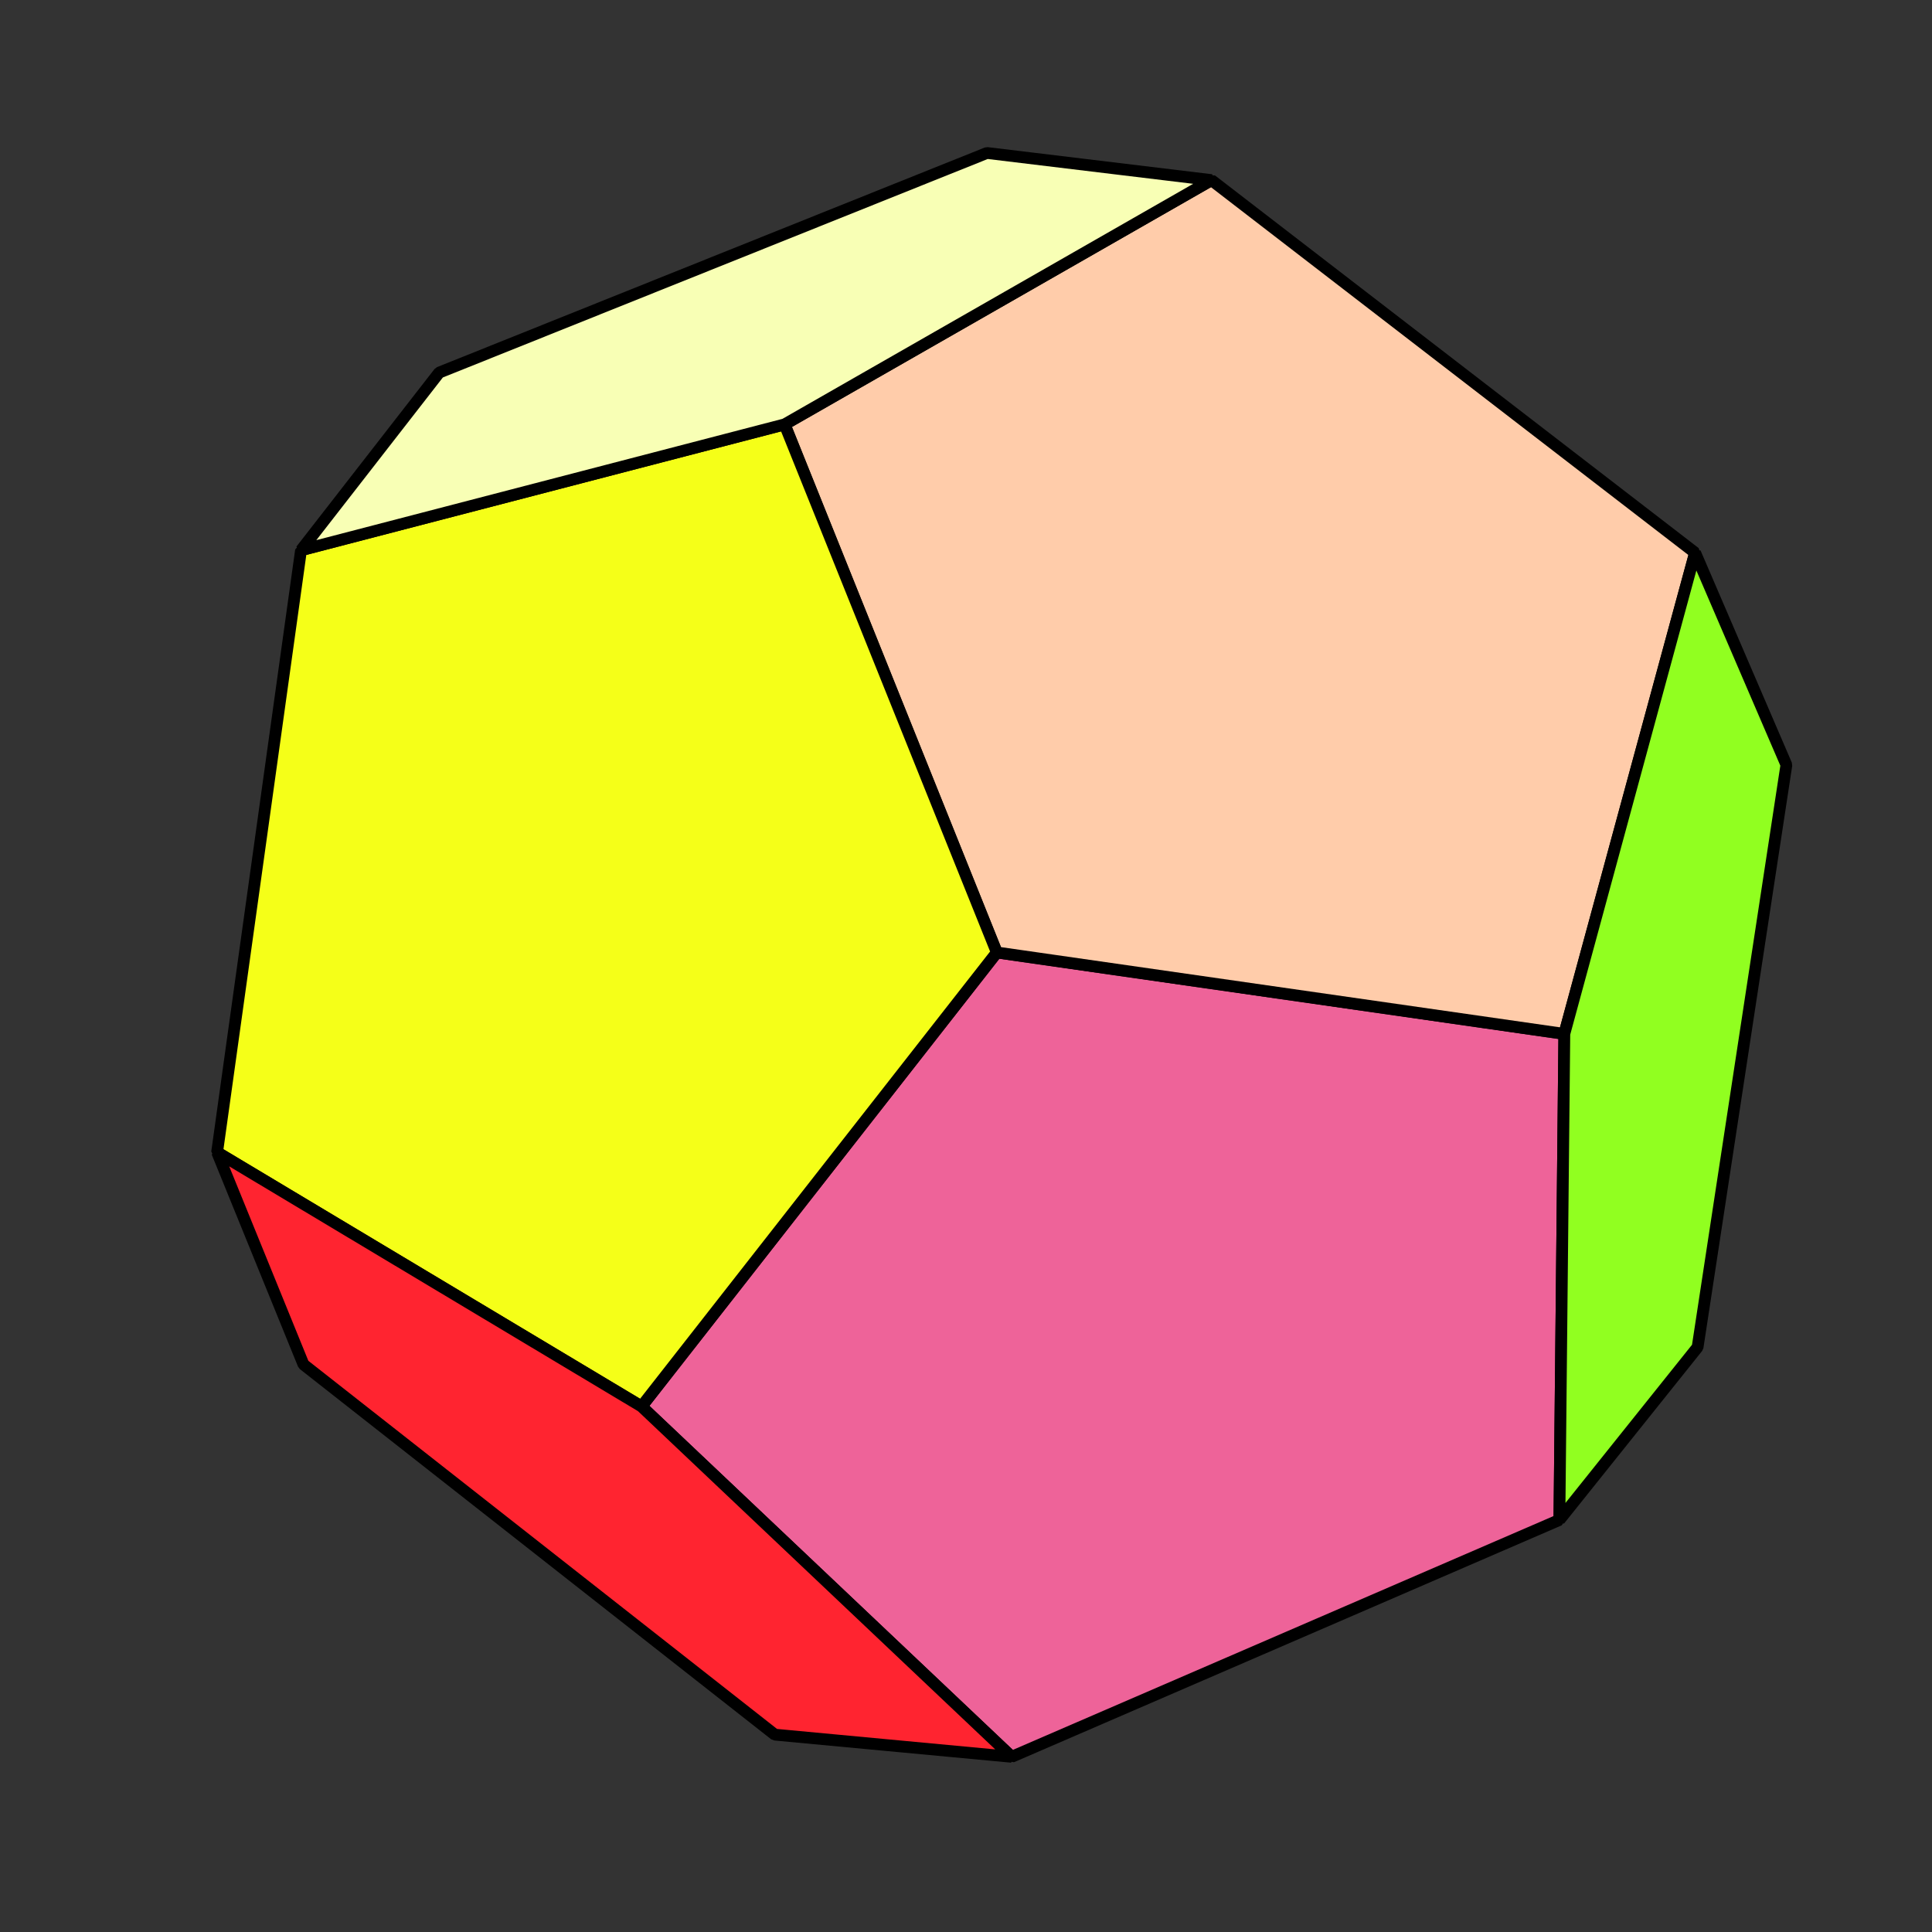 <?xml version="1.0" encoding="UTF-8" standalone="no"?>
<!-- Created with Inkscape (http://www.inkscape.org/) -->

<svg
   xmlns:dc="http://purl.org/dc/elements/1.1/"
   xmlns:cc="http://creativecommons.org/ns#"
   xmlns:rdf="http://www.w3.org/1999/02/22-rdf-syntax-ns#"
   xmlns:svg="http://www.w3.org/2000/svg"
   xmlns="http://www.w3.org/2000/svg"
   xmlns:sodipodi="http://sodipodi.sourceforge.net/DTD/sodipodi-0.dtd"
   xmlns:inkscape="http://www.inkscape.org/namespaces/inkscape"
   width="43.51mm"
   height="43.51mm"
   viewBox="0 0 43.51 43.51"
   version="1.1"
   id="svg830"
   inkscape:version="0.92.5 (2060ec1f9f, 2020-04-08)"
   sodipodi:docname="dodecahedron.svg">
  <rect x="0" y="0" width="43.51" height="43.51" fill="#333333" stroke="none"/>
  <defs
     id="defs824">
    <inkscape:perspective
       id="perspective815"
       inkscape:persp3d-origin="-104.85016 : -96.367679 : 1"
       inkscape:vp_z="-77.312986 : -124.62065 : 1"
       inkscape:vp_y="285.53683 : 145.31669 : 0"
       inkscape:vp_x="-104.11919 : -53.728352 : 1"
       sodipodi:type="inkscape:persp3d" />
  </defs>
  <sodipodi:namedview
     id="base"
     pagecolor="#ffffff"
     bordercolor="#666666"
     borderopacity="1.0"
     inkscape:pageopacity="0.0"
     inkscape:pageshadow="2"
     inkscape:zoom="0.59517046"
     inkscape:cx="212.28184"
     inkscape:cy="-69.738185"
     inkscape:document-units="mm"
     inkscape:current-layer="layer1"
     showgrid="false"
     fit-margin-top="0"
     fit-margin-left="0"
     fit-margin-right="0"
     fit-margin-bottom="0"
     inkscape:window-width="1920"
     inkscape:window-height="1001"
     inkscape:window-x="-9"
     inkscape:window-y="-9"
     inkscape:window-maximized="1" />
  <g
     inkscape:label="Laag 1"
     inkscape:groupmode="layer"
     id="layer1"
     transform="translate(-108.693,-155.411)">
    <path
       style="fill:#ee6399;fill-opacity:1;stroke:#000000;stroke-width:0.265;stroke-linecap:round;stroke-linejoin:bevel;stroke-miterlimit:4;stroke-dasharray:none;stroke-opacity:1"
       d="m 131.142,176.86 12.781,1.834 -0.111,10.947 -12.336,5.335 -8.335,-7.891 z"
       id="path1472"
       inkscape:connector-curvature="0" />
    <path
       style="fill:#ffccaa;fill-opacity:1;stroke:#000000;stroke-width:0.265;stroke-linecap:round;stroke-linejoin:bevel;stroke-miterlimit:4;stroke-dasharray:none;stroke-opacity:1"
       d="m 126.363,164.969 9.613,-5.501 10.891,8.391 -2.945,10.836 -12.781,-1.834 z"
       id="path1474"
       inkscape:connector-curvature="0" />
    <path
       style="fill:#f5ff18;fill-opacity:1;stroke:#000000;stroke-width:0.265;stroke-linecap:round;stroke-linejoin:bevel;stroke-miterlimit:4;stroke-dasharray:none;stroke-opacity:1"
       d="m 115.472,167.803 10.891,-2.834 4.779,11.892 -8.002,10.225 -9.558,-5.724 z"
       id="path1476"
       inkscape:connector-curvature="0" />
    <path
       style="fill:#f8ffb5;fill-opacity:1;stroke:#000000;stroke-width:0.265;stroke-linecap:round;stroke-linejoin:bevel;stroke-miterlimit:4;stroke-dasharray:none;stroke-opacity:1"
       d="m 118.584,163.802 12.336,-4.946 5.057,0.611 -9.613,5.501 -10.891,2.834 z"
       id="path1478"
       inkscape:connector-curvature="0" />
    <path
       style="fill:#ff2430;fill-opacity:1;stroke:#000000;stroke-width:0.265;stroke-linecap:round;stroke-linejoin:bevel;stroke-miterlimit:4;stroke-dasharray:none;stroke-opacity:1"
       d="m 115.528,186.14 -1.945,-4.779 9.558,5.724 8.335,7.891 -5.335,-0.5 z"
       id="path1480"
       inkscape:connector-curvature="0" />
    <path
       style="fill:#91ff20;fill-opacity:1;stroke:#000000;stroke-width:0.265;stroke-linecap:round;stroke-linejoin:bevel;stroke-miterlimit:4;stroke-dasharray:none;stroke-opacity:1"
       d="m 146.924,185.751 -3.112,3.89 0.111,-10.947 2.945,-10.836 2.056,4.779 z"
       id="path1482"
       inkscape:connector-curvature="0" />
    <rect
       style="opacity:1;fill:none;fill-opacity:1;stroke:none;stroke-width:0.265;stroke-linecap:round;stroke-linejoin:bevel;stroke-miterlimit:4;stroke-dasharray:none;stroke-opacity:1"
       id="rect1488"
       width="43.51"
       height="43.51"
       x="108.693"
       y="155.411" />
  </g>
</svg>
